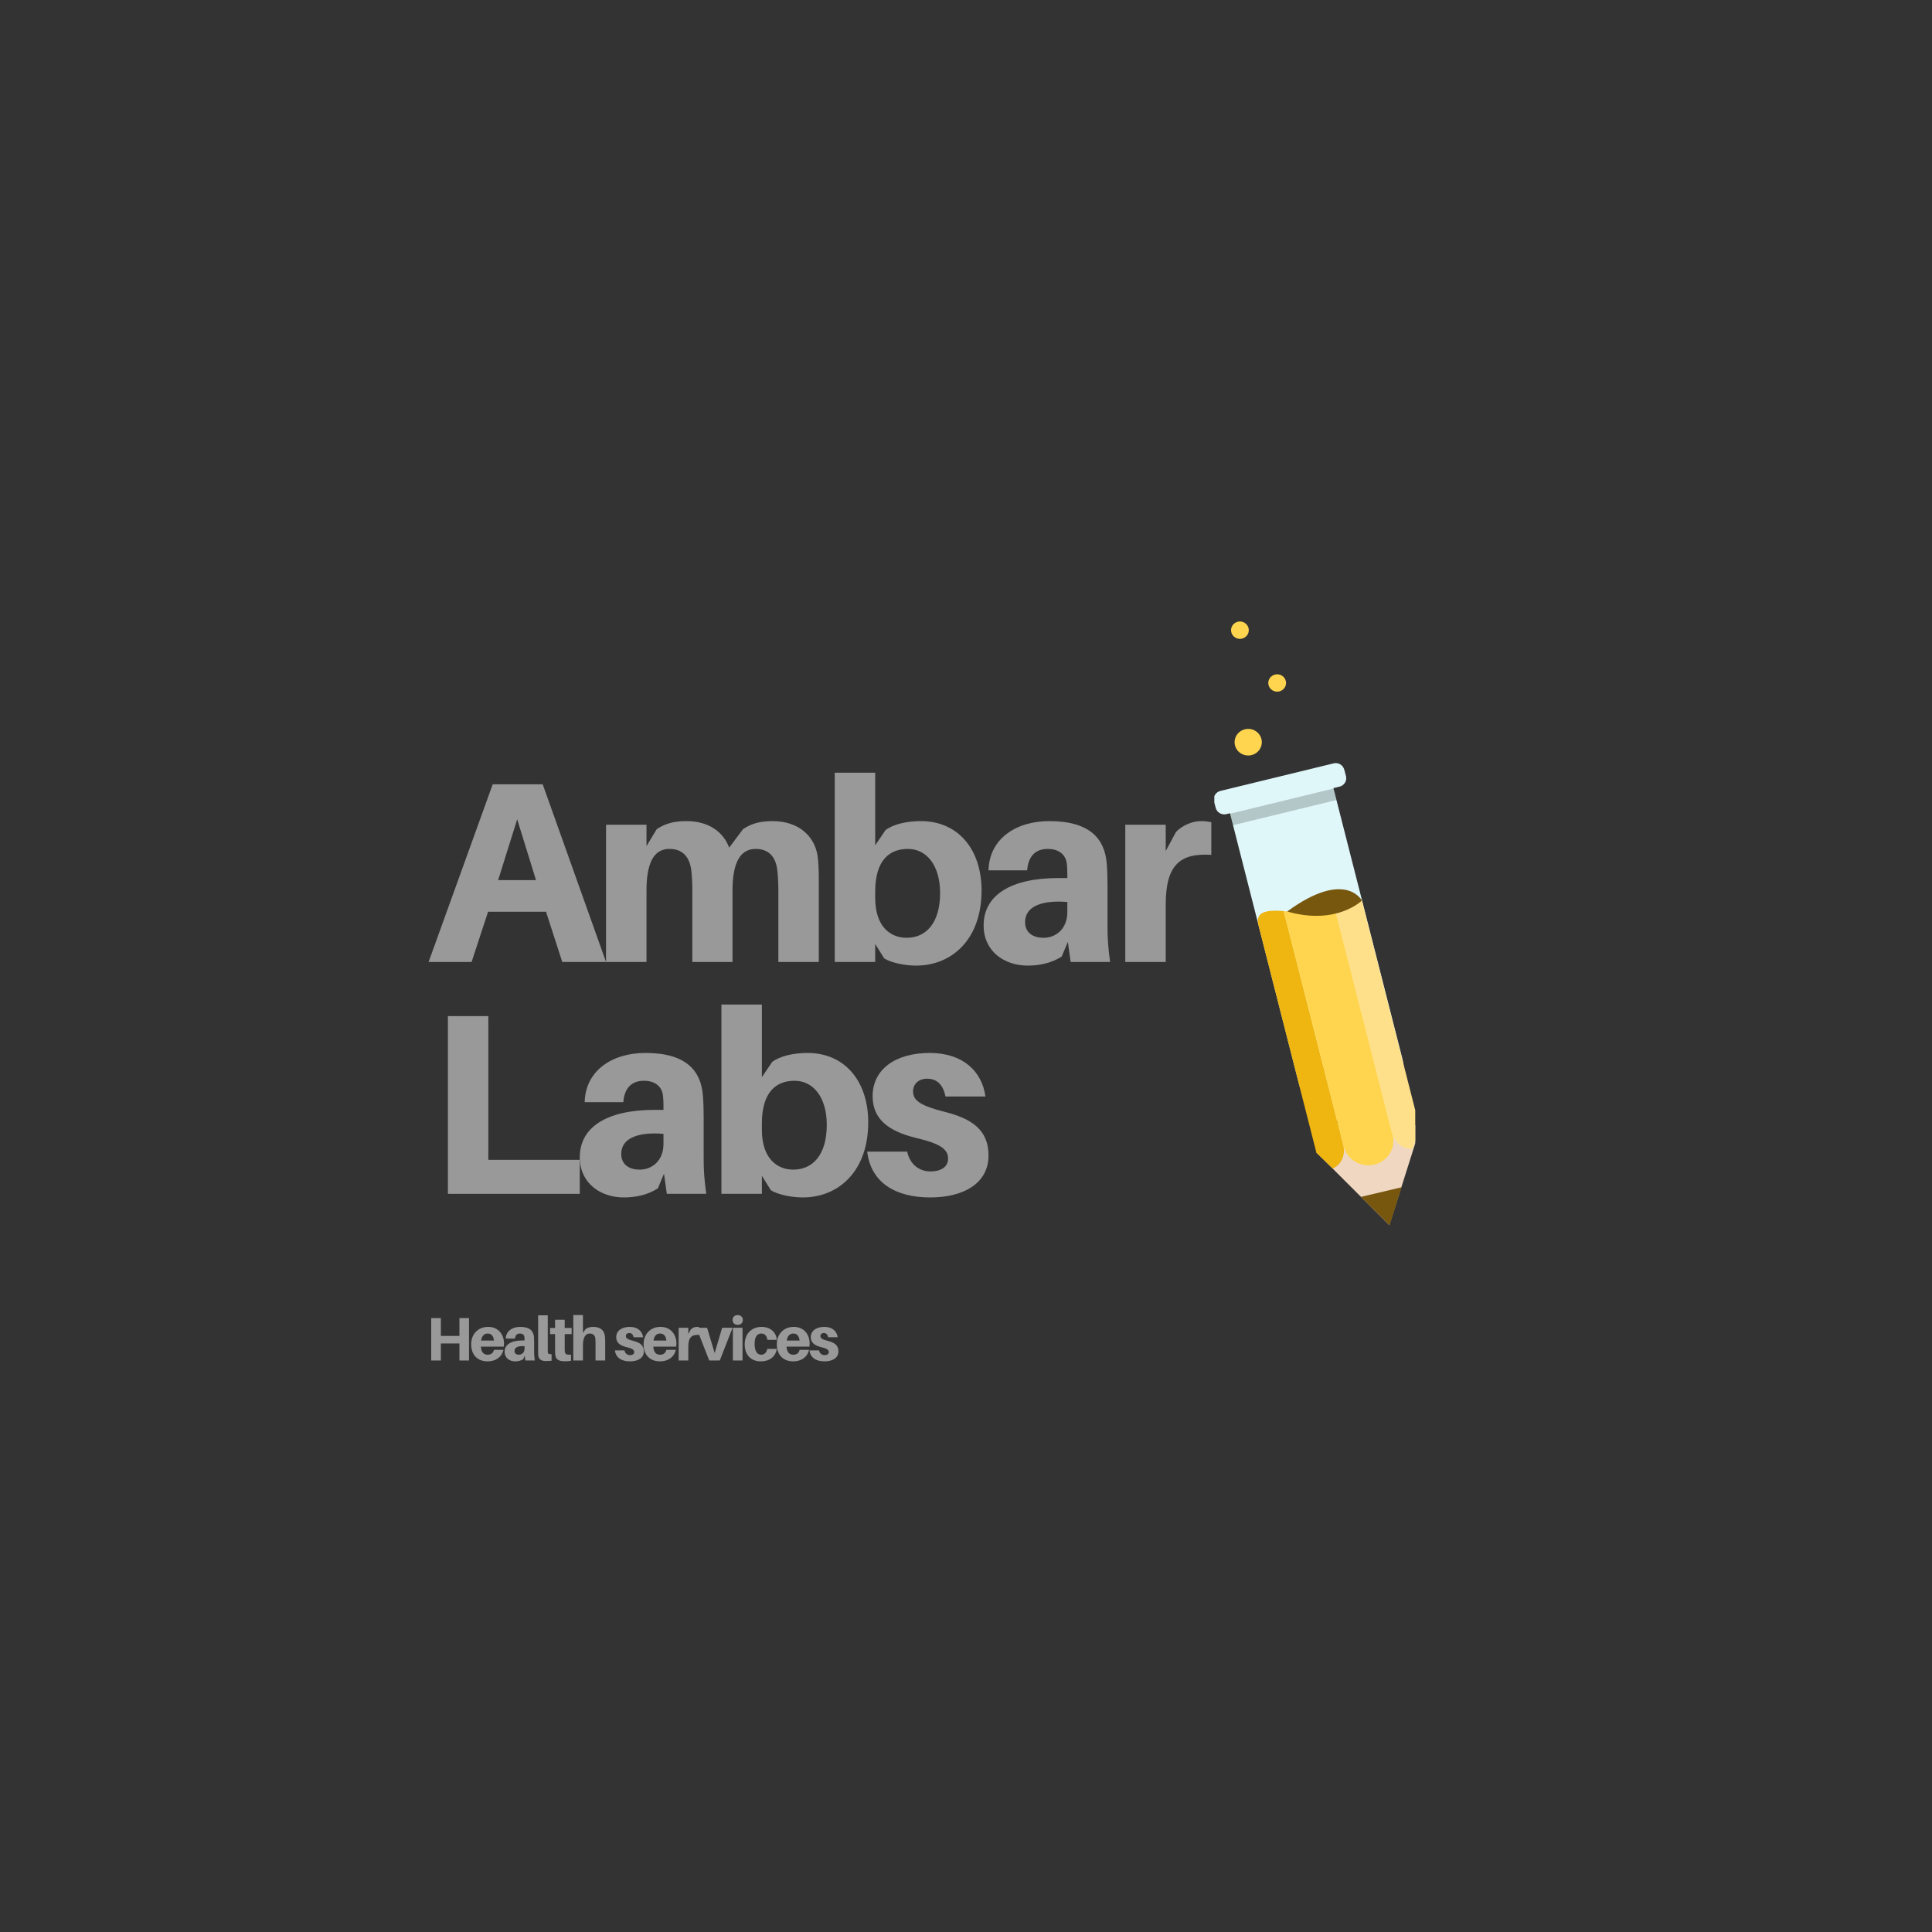 <?xml version="1.0" encoding="UTF-8"?>
<svg xmlns="http://www.w3.org/2000/svg" xmlns:xlink="http://www.w3.org/1999/xlink" width="375pt" height="375pt" viewBox="0 0 375 375" version="1.2">
<rect x="0" y="0" width="375" height="375" fill="#333333" stroke="none"/>
<defs>
<g>
<symbol overflow="visible" id="glyph0-0">
<path style="stroke:none;" d="M 23.297 -9.75 L 26.449 0 L 34.945 0 L 22.648 -34.496 L 12.949 -34.496 L 0.5 0 L 8.848 0 L 12.047 -9.75 Z M 17.699 -27.695 L 21.348 -15.898 L 14 -15.898 Z M 17.699 -27.695 "/>
</symbol>
<symbol overflow="visible" id="glyph0-1">
<path style="stroke:none;" d="M 43.996 -20.699 C 43.395 -24.348 40.445 -27.348 35.246 -27.348 C 32.848 -27.348 31.098 -26.848 29.547 -25.797 L 26.848 -22.199 C 25.746 -25.148 22.996 -27.348 18.547 -27.348 C 16.098 -27.348 14.398 -26.848 12.797 -25.797 L 10.801 -22.496 L 10.801 -26.648 L 2.949 -26.648 L 2.949 0 L 10.801 0 L 10.801 -13.848 C 10.801 -19.297 12.25 -21.949 15.25 -21.949 C 17.797 -21.949 19.148 -20.449 19.5 -17.797 C 19.648 -16.449 19.699 -15 19.699 -13.75 L 19.699 0 L 27.496 0 L 27.496 -13.848 C 27.496 -19.297 28.996 -21.949 31.996 -21.949 C 34.496 -21.949 35.895 -20.449 36.195 -17.797 C 36.348 -16.449 36.395 -15 36.395 -13.75 L 36.395 0 L 44.246 0 L 44.246 -15.75 C 44.246 -17.898 44.195 -19.348 43.996 -20.699 Z M 43.996 -20.699 "/>
</symbol>
<symbol overflow="visible" id="glyph0-2">
<path style="stroke:none;" d="M 19.648 -27.348 C 16.949 -27.348 14.297 -26.746 12.797 -25.598 L 10.801 -22.648 L 10.801 -36.746 L 2.949 -36.746 L 2.949 0 L 10.801 0 L 10.801 -3.5 L 12.547 -0.699 C 13.898 0.148 16.547 0.699 18.75 0.699 C 25.598 0.699 31.445 -4.301 31.445 -13.898 C 31.445 -21.746 26.996 -27.348 19.648 -27.348 Z M 16.898 -4.699 C 13.898 -4.699 10.801 -6.699 10.801 -12.449 L 10.801 -13.648 C 10.801 -19.746 13.547 -21.949 17.148 -21.949 C 20.848 -21.949 23.398 -18.648 23.398 -13.398 C 23.398 -7.598 20.699 -4.699 16.898 -4.699 Z M 16.898 -4.699 "/>
</symbol>
<symbol overflow="visible" id="glyph0-3">
<path style="stroke:none;" d="M 18.5 0 L 26.148 0 C 25.746 -2.949 25.648 -4.75 25.648 -6.75 L 25.648 -14.848 C 25.648 -16.398 25.598 -17.898 25.496 -19.148 C 25.098 -23.898 22.246 -27.348 14.348 -27.348 C 7.848 -27.348 2.699 -23.898 2.551 -17.797 L 10.051 -17.797 C 10.25 -20.449 11.598 -21.949 14.047 -21.949 C 16.398 -21.949 17.598 -20.648 17.75 -19.047 C 17.848 -18.148 17.848 -17.449 17.848 -16.75 L 17.848 -16.297 L 16.148 -16.297 C 6.75 -16.297 1.602 -12.898 1.602 -7.098 C 1.602 -2.051 5.648 0.699 10.148 0.699 C 12.598 0.699 14.848 0.148 16.75 -1.051 L 17.949 -3.898 Z M 13.25 -4.699 C 11.098 -4.699 9.648 -5.75 9.648 -7.75 C 9.648 -10.848 13 -12.047 17.848 -11.648 L 17.848 -9.699 C 17.848 -6.398 15.598 -4.699 13.25 -4.699 Z M 13.25 -4.699 "/>
</symbol>
<symbol overflow="visible" id="glyph0-4">
<path style="stroke:none;" d="M 17.648 -27.348 C 16.098 -27.348 14.148 -26.648 12.797 -25.246 L 10.801 -21.547 L 10.801 -26.648 L 2.949 -26.648 L 2.949 0 L 10.801 0 L 10.801 -11.148 C 10.801 -18.699 13.449 -21.199 19.648 -20.797 L 19.648 -27.148 C 19.047 -27.246 18.5 -27.348 17.648 -27.348 Z M 17.648 -27.348 "/>
</symbol>
<symbol overflow="visible" id="glyph0-5">
<path style="stroke:none;" d="M 29.848 -6.598 L 12.098 -6.598 L 12.098 -34.496 L 4.25 -34.496 L 4.25 0 L 29.848 0 Z M 29.848 -6.598 "/>
</symbol>
<symbol overflow="visible" id="glyph0-6">
<path style="stroke:none;" d="M 13.148 -27.348 C 6.449 -27.348 2.051 -24.148 2.051 -18.949 C 2.051 -14.398 5.301 -12.148 10.301 -10.898 C 15 -9.801 16.699 -8.75 16.699 -6.848 C 16.699 -5.148 15.199 -4.348 13.297 -4.348 C 11.098 -4.348 9.301 -5.699 8.75 -8.199 L 1 -8.199 C 1.699 -2.199 6.449 0.699 13.25 0.699 C 19.5 0.699 24.547 -1.898 24.547 -7.449 C 24.547 -12.449 21.246 -14.598 16.098 -15.898 C 11.348 -17.098 9.898 -18.098 9.898 -19.898 C 9.898 -21.297 10.949 -22.348 12.648 -22.348 C 14.598 -22.348 15.75 -21.098 16.199 -18.898 L 23.949 -18.898 C 23.297 -23.746 19.598 -27.348 13.148 -27.348 Z M 13.148 -27.348 "/>
</symbol>
<symbol overflow="visible" id="glyph1-0">
<path style="stroke:none;" d="M 8.348 -8.227 L 6.488 -8.227 L 6.488 -4.77 L 2.887 -4.77 L 2.887 -8.227 L 1.012 -8.227 L 1.012 0 L 2.887 0 L 2.887 -3.305 L 6.488 -3.305 L 6.488 0 L 8.348 0 Z M 8.348 -8.227 "/>
</symbol>
<symbol overflow="visible" id="glyph1-1">
<path style="stroke:none;" d="M 6.68 -3.293 C 6.68 -4.984 5.629 -6.523 3.602 -6.523 C 1.586 -6.523 0.309 -5.066 0.309 -3.16 C 0.309 -0.918 1.707 0.168 3.48 0.168 C 5.031 0.168 6.227 -0.609 6.57 -2.074 L 4.723 -2.074 C 4.613 -1.48 4.172 -1.121 3.52 -1.121 C 2.812 -1.121 2.289 -1.48 2.184 -2.695 L 6.641 -2.695 C 6.668 -2.922 6.68 -3.125 6.68 -3.293 Z M 3.52 -5.234 C 4.211 -5.234 4.625 -4.77 4.734 -3.875 L 2.23 -3.875 C 2.387 -4.816 2.852 -5.234 3.52 -5.234 Z M 3.52 -5.234 "/>
</symbol>
<symbol overflow="visible" id="glyph1-2">
<path style="stroke:none;" d="M 4.414 0 L 6.238 0 C 6.141 -0.703 6.117 -1.133 6.117 -1.609 L 6.117 -3.543 C 6.117 -3.91 6.105 -4.27 6.082 -4.566 C 5.988 -5.699 5.305 -6.523 3.422 -6.523 C 1.871 -6.523 0.645 -5.699 0.609 -4.246 L 2.398 -4.246 C 2.445 -4.879 2.766 -5.234 3.352 -5.234 C 3.91 -5.234 4.199 -4.926 4.234 -4.543 C 4.258 -4.328 4.258 -4.16 4.258 -3.996 L 4.258 -3.887 L 3.852 -3.887 C 1.609 -3.887 0.383 -3.078 0.383 -1.691 C 0.383 -0.488 1.348 0.168 2.422 0.168 C 3.004 0.168 3.543 0.035 3.996 -0.25 L 4.281 -0.93 Z M 3.16 -1.121 C 2.648 -1.121 2.301 -1.371 2.301 -1.848 C 2.301 -2.586 3.102 -2.875 4.258 -2.777 L 4.258 -2.312 C 4.258 -1.527 3.719 -1.121 3.16 -1.121 Z M 3.16 -1.121 "/>
</symbol>
<symbol overflow="visible" id="glyph1-3">
<path style="stroke:none;" d="M 2.527 -8.766 L 0.656 -8.766 L 0.656 -2.133 C 0.656 -1.691 0.656 -1.383 0.68 -1.074 C 0.727 -0.238 1.254 0.105 2.148 0.105 C 2.562 0.105 2.91 0.082 3.266 0.047 L 3.266 -1.227 C 2.707 -1.203 2.574 -1.301 2.539 -1.586 C 2.527 -1.754 2.527 -1.895 2.527 -2.172 Z M 2.527 -8.766 "/>
</symbol>
<symbol overflow="visible" id="glyph1-4">
<path style="stroke:none;" d="M 2.945 -5.117 L 4.293 -5.117 L 4.293 -6.309 L 2.945 -6.309 L 2.945 -7.906 L 1.074 -7.906 L 1.074 -6.309 L 0.105 -6.309 L 0.105 -5.117 L 1.074 -5.117 L 1.074 -2.195 C 1.074 -1.836 1.074 -1.551 1.098 -1.227 C 1.168 -0.297 1.621 0.156 3.016 0.156 C 3.422 0.156 3.793 0.121 4.172 0.059 L 4.172 -1.133 C 3.219 -1.074 3.004 -1.215 2.957 -1.848 C 2.945 -2.016 2.945 -2.23 2.945 -2.445 Z M 2.945 -5.117 "/>
</symbol>
<symbol overflow="visible" id="glyph1-5">
<path style="stroke:none;" d="M 6.832 -4.77 C 6.691 -5.879 5.914 -6.523 4.578 -6.523 C 3.984 -6.523 3.531 -6.402 3.102 -6.117 L 2.574 -5.355 L 2.574 -8.824 L 0.703 -8.824 L 0.703 0 L 2.574 0 L 2.574 -2.945 C 2.574 -4.566 3.125 -5.223 3.863 -5.234 C 4.59 -5.234 4.949 -4.828 4.996 -4.188 C 5.02 -3.863 5.02 -3.543 5.02 -3.305 L 5.02 0 L 6.895 0 L 6.895 -3.59 C 6.895 -4.102 6.879 -4.449 6.832 -4.77 Z M 6.832 -4.77 "/>
</symbol>
<symbol overflow="visible" id="glyph1-6">
<path style="stroke:none;" d="M 3.137 -6.523 C 1.539 -6.523 0.488 -5.762 0.488 -4.52 C 0.488 -3.434 1.266 -2.898 2.457 -2.602 C 3.578 -2.336 3.984 -2.086 3.984 -1.633 C 3.984 -1.227 3.625 -1.039 3.172 -1.039 C 2.648 -1.039 2.219 -1.359 2.086 -1.957 L 0.238 -1.957 C 0.406 -0.523 1.539 0.168 3.16 0.168 C 4.652 0.168 5.855 -0.453 5.855 -1.777 C 5.855 -2.969 5.066 -3.48 3.84 -3.793 C 2.707 -4.078 2.359 -4.316 2.359 -4.746 C 2.359 -5.078 2.613 -5.332 3.016 -5.332 C 3.48 -5.332 3.758 -5.031 3.863 -4.508 L 5.711 -4.508 C 5.559 -5.664 4.676 -6.523 3.137 -6.523 Z M 3.137 -6.523 "/>
</symbol>
<symbol overflow="visible" id="glyph1-7">
<path style="stroke:none;" d="M 4.211 -6.523 C 3.84 -6.523 3.375 -6.355 3.055 -6.023 L 2.574 -5.141 L 2.574 -6.355 L 0.703 -6.355 L 0.703 0 L 2.574 0 L 2.574 -2.66 C 2.574 -4.461 3.207 -5.055 4.688 -4.961 L 4.688 -6.477 C 4.543 -6.5 4.414 -6.523 4.211 -6.523 Z M 4.211 -6.523 "/>
</symbol>
<symbol overflow="visible" id="glyph1-8">
<path style="stroke:none;" d="M 7.023 -6.355 L 4.996 -6.355 L 3.543 -1.441 L 2.074 -6.355 L 0 -6.355 L 2.492 0 L 4.543 0 Z M 7.023 -6.355 "/>
</symbol>
<symbol overflow="visible" id="glyph1-9">
<path style="stroke:none;" d="M 1.633 -8.812 C 1.039 -8.812 0.645 -8.441 0.645 -7.871 C 0.645 -7.285 1.039 -6.918 1.633 -6.918 C 2.23 -6.918 2.637 -7.285 2.637 -7.871 C 2.637 -8.441 2.23 -8.812 1.633 -8.812 Z M 2.574 0 L 2.574 -6.355 L 0.703 -6.355 L 0.703 0 Z M 2.574 0 "/>
</symbol>
<symbol overflow="visible" id="glyph1-10">
<path style="stroke:none;" d="M 3.566 -6.523 C 1.766 -6.523 0.309 -5.305 0.309 -3.125 C 0.309 -0.965 1.645 0.168 3.41 0.168 C 5.066 0.168 6.285 -0.656 6.535 -2.254 L 4.688 -2.254 C 4.543 -1.516 4.09 -1.121 3.52 -1.121 C 2.742 -1.121 2.23 -1.766 2.23 -3.242 C 2.23 -4.59 2.73 -5.234 3.52 -5.234 C 4.137 -5.234 4.578 -4.879 4.711 -4.008 L 6.535 -4.008 C 6.441 -5.426 5.344 -6.523 3.566 -6.523 Z M 3.566 -6.523 "/>
</symbol>
<symbol overflow="visible" id="glyph2-0">
<path style="stroke:none;" d=""/>
</symbol>
</g>
<clipPath id="clip1">
  <path d="M 235.699 148 L 273 148 L 273 218 L 235.699 218 Z M 235.699 148 "/>
</clipPath>
<clipPath id="clip2">
  <path d="M 255 212 L 274.699 212 L 274.699 238 L 255 238 Z M 255 212 "/>
</clipPath>
<clipPath id="clip3">
  <path d="M 259 174 L 274.699 174 L 274.699 224 L 259 224 Z M 259 174 "/>
</clipPath>
</defs>
<g id="surface1">
<g style="fill:rgb(59.999%,59.999%,59.999%);fill-opacity:1;">
  <use xlink:href="#glyph0-0" x="82.688" y="186.724"/>
</g>
<g style="fill:rgb(59.999%,59.999%,59.999%);fill-opacity:1;">
  <use xlink:href="#glyph0-1" x="114.683" y="186.724"/>
</g>
<g style="fill:rgb(59.999%,59.999%,59.999%);fill-opacity:1;">
  <use xlink:href="#glyph0-2" x="159.075" y="186.724"/>
</g>
<g style="fill:rgb(59.999%,59.999%,59.999%);fill-opacity:1;">
  <use xlink:href="#glyph0-3" x="189.32" y="186.724"/>
</g>
<g style="fill:rgb(59.999%,59.999%,59.999%);fill-opacity:1;">
  <use xlink:href="#glyph0-4" x="215.466" y="186.724"/>
</g>
<g style="fill:rgb(59.999%,59.999%,59.999%);fill-opacity:1;">
  <use xlink:href="#glyph0-5" x="82.688" y="231.724"/>
</g>
<g style="fill:rgb(59.999%,59.999%,59.999%);fill-opacity:1;">
  <use xlink:href="#glyph0-3" x="110.933" y="231.724"/>
</g>
<g style="fill:rgb(59.999%,59.999%,59.999%);fill-opacity:1;">
  <use xlink:href="#glyph0-2" x="137.079" y="231.724"/>
</g>
<g style="fill:rgb(59.999%,59.999%,59.999%);fill-opacity:1;">
  <use xlink:href="#glyph0-6" x="167.324" y="231.724"/>
</g>
<g style="fill:rgb(59.999%,59.999%,59.999%);fill-opacity:1;">
  <use xlink:href="#glyph1-0" x="82.688" y="264.071"/>
</g>
<g style="fill:rgb(59.999%,59.999%,59.999%);fill-opacity:1;">
  <use xlink:href="#glyph1-1" x="91.149" y="264.071"/>
</g>
<g style="fill:rgb(59.999%,59.999%,59.999%);fill-opacity:1;">
  <use xlink:href="#glyph1-2" x="97.561" y="264.071"/>
</g>
<g style="fill:rgb(59.999%,59.999%,59.999%);fill-opacity:1;">
  <use xlink:href="#glyph1-3" x="103.794" y="264.071"/>
</g>
<g style="fill:rgb(59.999%,59.999%,59.999%);fill-opacity:1;">
  <use xlink:href="#glyph1-4" x="106.665" y="264.071"/>
</g>
<g style="fill:rgb(59.999%,59.999%,59.999%);fill-opacity:1;">
  <use xlink:href="#glyph1-5" x="110.574" y="264.071"/>
</g>
<g style="fill:rgb(59.999%,59.999%,59.999%);fill-opacity:1;">
  <use xlink:href="#glyph2-0" x="117.498" y="264.071"/>
</g>
<g style="fill:rgb(59.999%,59.999%,59.999%);fill-opacity:1;">
  <use xlink:href="#glyph1-6" x="119.119" y="264.071"/>
</g>
<g style="fill:rgb(59.999%,59.999%,59.999%);fill-opacity:1;">
  <use xlink:href="#glyph1-1" x="124.612" y="264.071"/>
</g>
<g style="fill:rgb(59.999%,59.999%,59.999%);fill-opacity:1;">
  <use xlink:href="#glyph1-7" x="131.024" y="264.071"/>
</g>
<g style="fill:rgb(59.999%,59.999%,59.999%);fill-opacity:1;">
  <use xlink:href="#glyph1-8" x="135.171" y="264.071"/>
</g>
<g style="fill:rgb(59.999%,59.999%,59.999%);fill-opacity:1;">
  <use xlink:href="#glyph1-9" x="141.547" y="264.071"/>
</g>
<g style="fill:rgb(59.999%,59.999%,59.999%);fill-opacity:1;">
  <use xlink:href="#glyph1-10" x="144.24" y="264.071"/>
</g>
<g style="fill:rgb(59.999%,59.999%,59.999%);fill-opacity:1;">
  <use xlink:href="#glyph1-1" x="150.472" y="264.071"/>
</g>
<g style="fill:rgb(59.999%,59.999%,59.999%);fill-opacity:1;">
  <use xlink:href="#glyph1-6" x="156.884" y="264.071"/>
</g>
<g clip-path="url(#clip1)" clip-rule="nonzero">
<path style=" stroke:none;fill-rule:nonzero;fill:rgb(87.839%,96.86%,98.039%);fill-opacity:1;" d="M 258.84 148.172 L 236.887 153.516 C 235.969 153.734 235.41 154.652 235.633 155.527 L 235.969 156.801 C 236.191 157.695 237.133 158.242 238.027 158.023 L 238.742 157.852 L 252.105 210.285 C 253.492 215.695 259.086 219 264.637 217.664 C 270.164 216.309 273.543 210.832 272.18 205.402 L 258.816 152.969 L 260.004 152.684 C 260.922 152.465 261.48 151.543 261.258 150.668 L 260.922 149.398 C 260.676 148.48 259.758 147.934 258.84 148.172 Z M 258.84 148.172 "/>
</g>
<g clip-path="url(#clip2)" clip-rule="nonzero">
<path style=" stroke:none;fill-rule:nonzero;fill:rgb(93.729%,84.309%,76.079%);fill-opacity:1;" d="M 275.668 218.867 L 269.672 237.809 L 255.504 223.664 L 263.359 212.914 Z M 275.668 218.867 "/>
</g>
<path style=" stroke:none;fill-rule:nonzero;fill:rgb(93.729%,70.979%,6.67%);fill-opacity:1;" d="M 244.16 179.129 L 244.496 180.488 L 255.527 223.793 L 255.551 223.793 L 258.684 226.816 C 260.363 226.008 261.102 224.32 260.789 222.523 L 260.809 222.523 L 251.543 186.137 L 249.172 176.832 C 246.152 176.613 243.891 176.832 244.16 179.129 Z M 244.16 179.129 "/>
<path style=" stroke:none;fill-rule:nonzero;fill:rgb(100%,83.53%,30.98%);fill-opacity:1;" d="M 270.297 220.027 L 261.078 183.793 L 259.355 177.074 C 259.309 177.094 259.242 177.094 259.199 177.117 C 259.062 177.137 258.953 177.184 258.797 177.203 C 256.133 177.73 252.418 177.094 249.395 176.855 C 249.309 176.855 249.238 176.832 249.148 176.832 L 251.523 186.137 L 260.789 222.504 C 261.438 225.086 264.098 226.664 266.738 226.051 C 269.402 225.414 270.969 222.832 270.32 220.246 C 270.344 220.184 270.32 220.094 270.297 220.027 Z M 270.297 220.027 "/>
<path style=" stroke:none;fill-rule:nonzero;fill:rgb(100%,83.53%,30.98%);fill-opacity:1;" d="M 244.84 143.438 C 244.926 143.77 244.941 144.105 244.887 144.441 C 244.836 144.781 244.719 145.098 244.539 145.391 C 244.359 145.684 244.129 145.934 243.848 146.137 C 243.566 146.34 243.254 146.484 242.914 146.566 C 242.574 146.648 242.23 146.664 241.887 146.613 C 241.539 146.562 241.215 146.449 240.914 146.273 C 240.617 146.098 240.363 145.871 240.152 145.598 C 239.945 145.32 239.801 145.016 239.715 144.684 C 239.629 144.352 239.613 144.016 239.664 143.676 C 239.719 143.34 239.832 143.023 240.012 142.73 C 240.195 142.434 240.426 142.188 240.707 141.984 C 240.988 141.777 241.301 141.637 241.641 141.555 C 241.98 141.469 242.32 141.453 242.668 141.504 C 243.016 141.555 243.336 141.668 243.637 141.848 C 243.938 142.023 244.191 142.25 244.398 142.523 C 244.609 142.801 244.754 143.102 244.84 143.438 Z M 244.84 143.438 "/>
<path style=" stroke:none;fill-rule:nonzero;fill:rgb(100%,83.53%,30.98%);fill-opacity:1;" d="M 249.57 132.156 C 249.625 132.375 249.637 132.594 249.602 132.816 C 249.566 133.035 249.492 133.242 249.375 133.434 C 249.258 133.625 249.105 133.789 248.922 133.922 C 248.738 134.055 248.535 134.148 248.312 134.203 C 248.09 134.254 247.867 134.266 247.641 134.234 C 247.414 134.199 247.203 134.125 247.008 134.012 C 246.812 133.895 246.648 133.746 246.512 133.566 C 246.375 133.387 246.281 133.191 246.227 132.973 C 246.168 132.754 246.16 132.535 246.191 132.316 C 246.227 132.094 246.301 131.887 246.422 131.695 C 246.539 131.504 246.688 131.344 246.871 131.211 C 247.055 131.078 247.258 130.984 247.48 130.93 C 247.703 130.875 247.926 130.863 248.152 130.898 C 248.379 130.93 248.59 131.004 248.785 131.121 C 248.98 131.234 249.148 131.383 249.281 131.562 C 249.418 131.742 249.516 131.941 249.57 132.156 Z M 249.57 132.156 "/>
<path style=" stroke:none;fill-rule:nonzero;fill:rgb(100%,83.53%,30.98%);fill-opacity:1;" d="M 242.34 121.91 C 242.395 122.125 242.406 122.344 242.371 122.566 C 242.34 122.789 242.262 122.992 242.145 123.188 C 242.027 123.379 241.875 123.539 241.691 123.672 C 241.508 123.805 241.305 123.898 241.086 123.953 C 240.863 124.008 240.637 124.016 240.414 123.984 C 240.188 123.949 239.977 123.875 239.781 123.762 C 239.586 123.645 239.418 123.5 239.281 123.32 C 239.145 123.141 239.051 122.941 238.996 122.723 C 238.941 122.508 238.93 122.289 238.965 122.066 C 238.996 121.848 239.074 121.641 239.191 121.449 C 239.309 121.258 239.461 121.094 239.645 120.961 C 239.828 120.828 240.031 120.734 240.25 120.68 C 240.473 120.625 240.695 120.617 240.922 120.648 C 241.148 120.684 241.359 120.758 241.555 120.871 C 241.75 120.988 241.918 121.133 242.055 121.316 C 242.188 121.496 242.285 121.691 242.34 121.91 Z M 242.34 121.91 "/>
<g clip-path="url(#clip3)" clip-rule="nonzero">
<path style=" stroke:none;fill-rule:nonzero;fill:rgb(100%,87.839%,54.12%);fill-opacity:1;" d="M 259.242 177.094 L 260.965 183.816 L 270.23 220.184 L 270.277 220.184 C 270.859 221.91 272.336 223.07 274.168 223.027 L 275.559 218.891 L 264.344 174.773 C 262.266 174.949 262.645 176.285 259.242 177.094 Z M 259.242 177.094 "/>
</g>
<path style=" stroke:none;fill-rule:nonzero;fill:rgb(46.669%,33.73%,5.489%);fill-opacity:1;" d="M 264.168 232.312 L 269.715 237.828 L 272.043 230.449 Z M 264.168 232.312 "/>
<path style=" stroke:none;fill-rule:nonzero;fill:rgb(46.669%,33.73%,5.489%);fill-opacity:1;" d="M 249.844 176.918 C 261.145 168.645 264.344 174.797 264.344 174.797 C 264.344 174.797 259.422 179.68 249.844 176.918 Z M 249.844 176.918 "/>
<path style=" stroke:none;fill-rule:nonzero;fill:rgb(0%,0%,0%);fill-opacity:0.2;" d="M 238.766 157.941 L 258.832 153.055 L 259.398 155.285 L 239.332 160.172 Z M 238.766 157.941 "/>
</g>
</svg>
